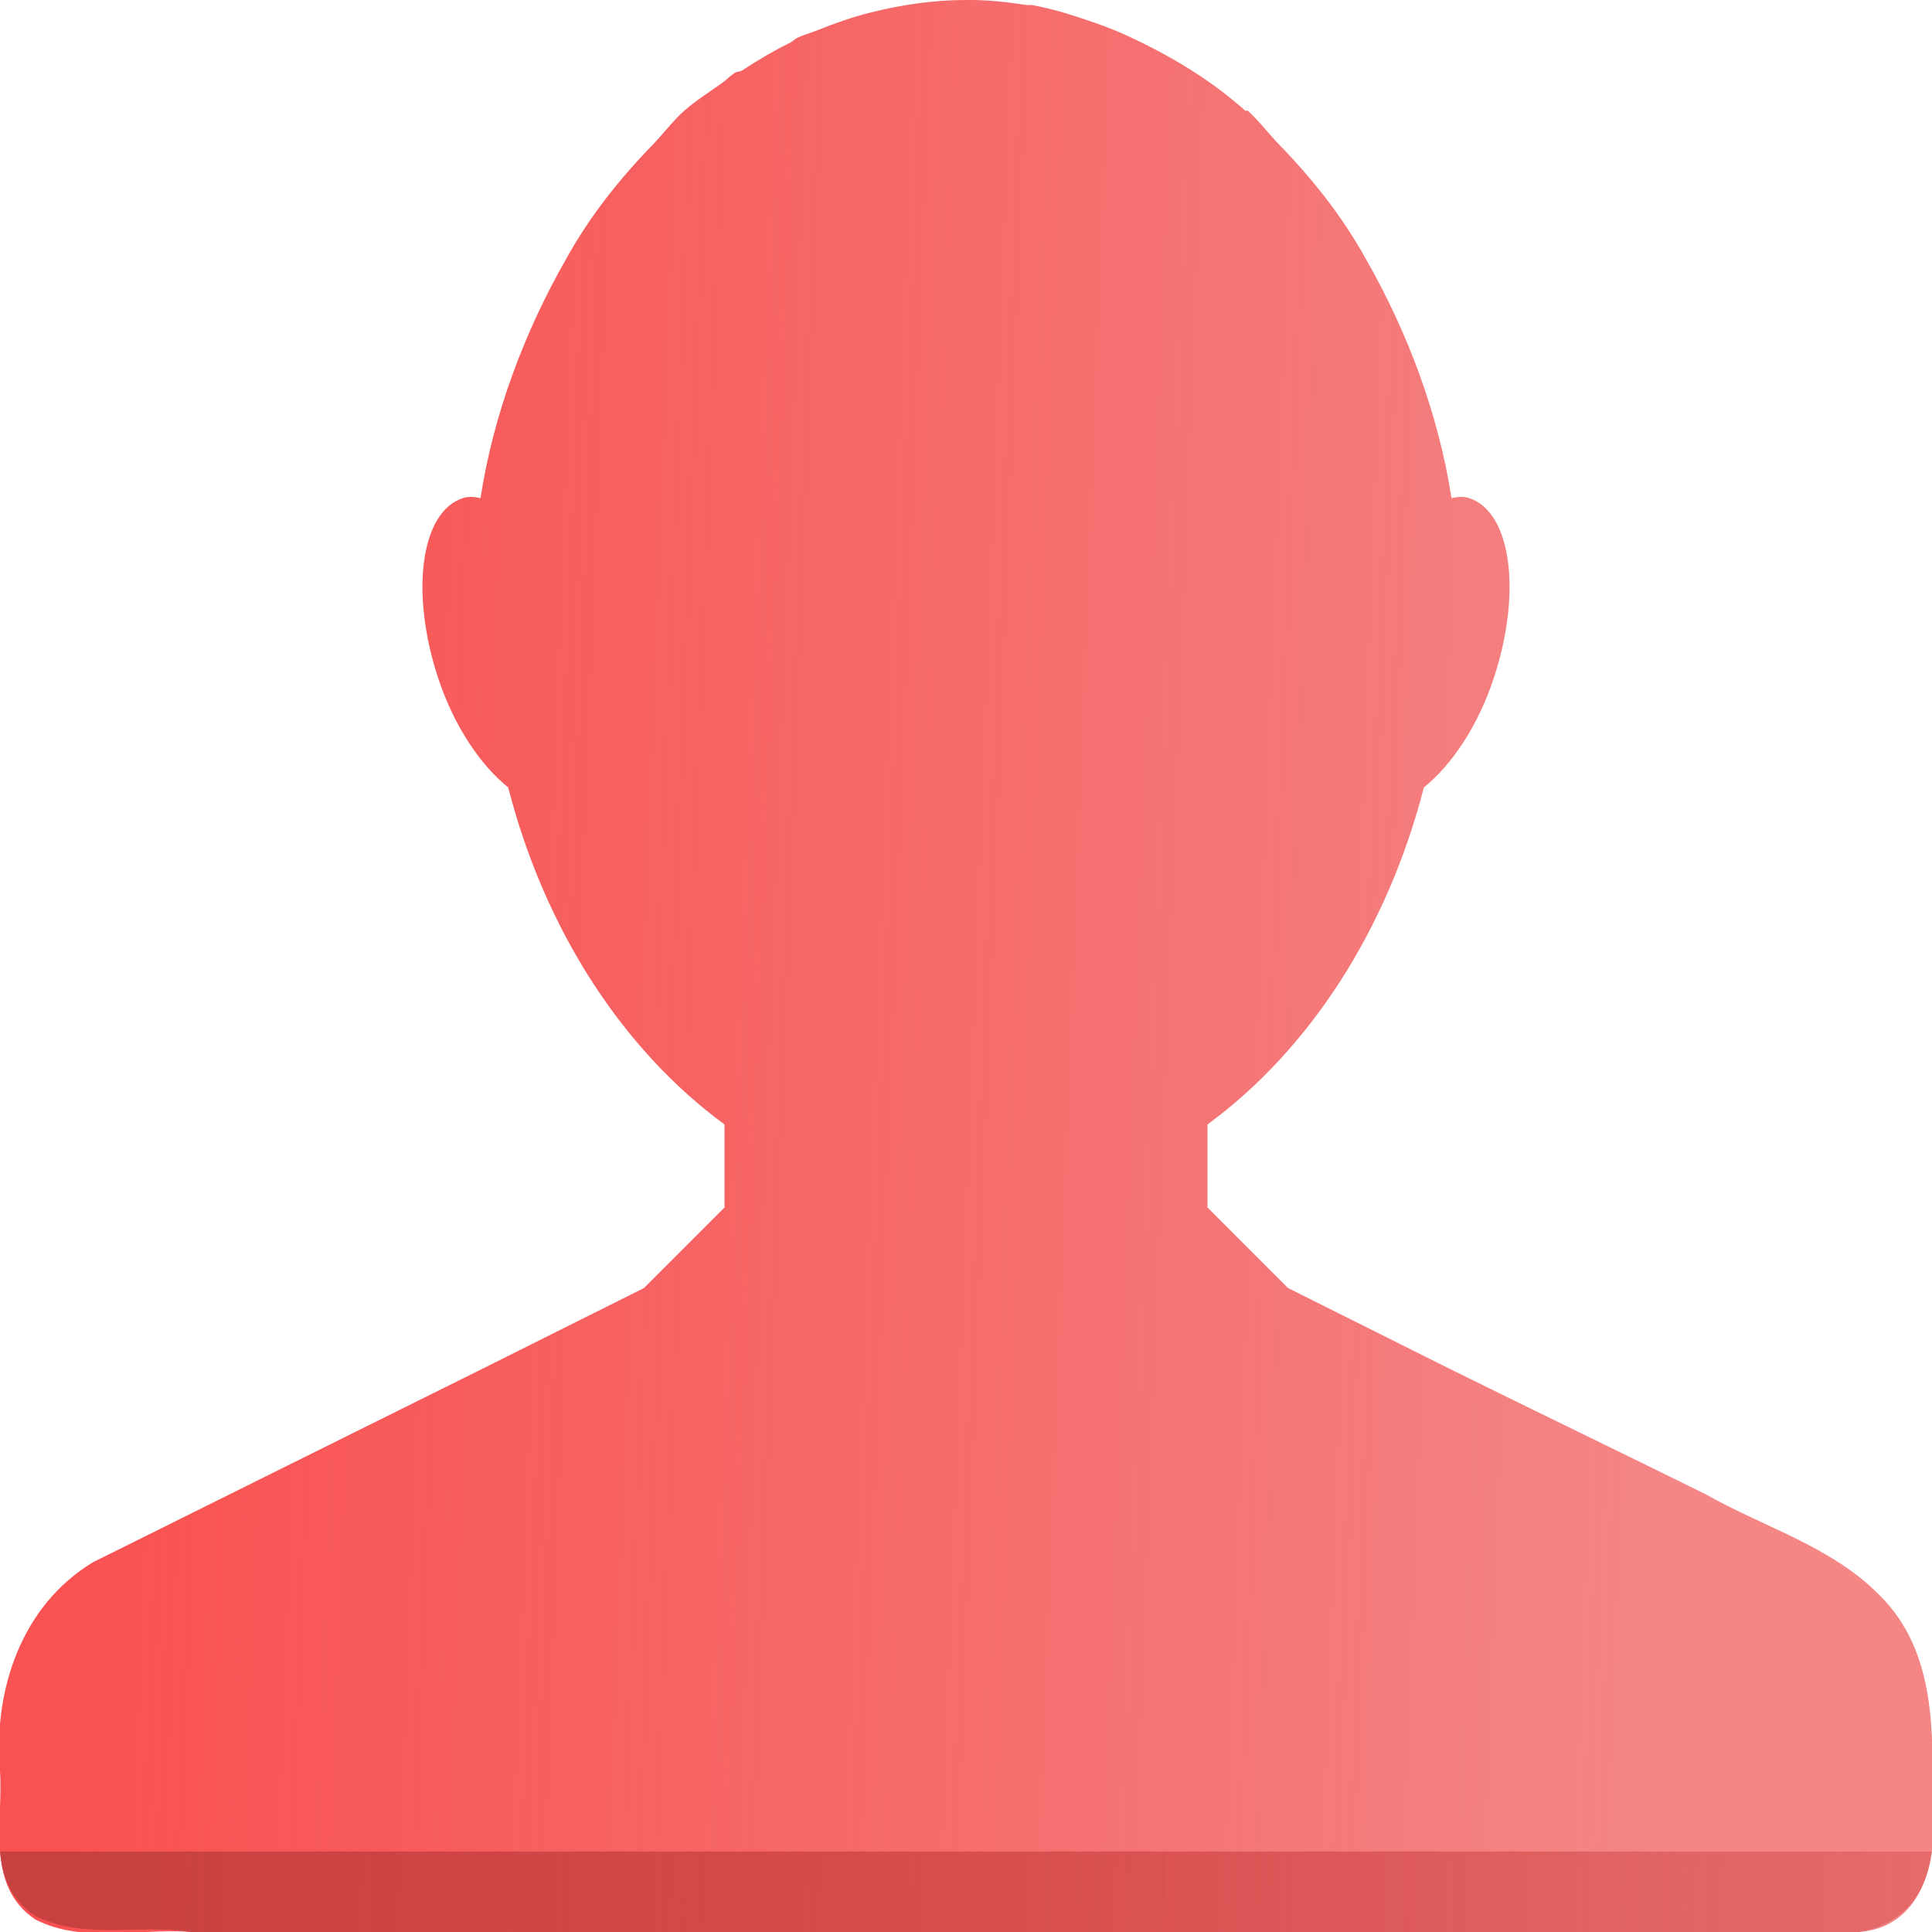 <svg width="34" height="34" viewBox="0 0 34 34" fill="none" xmlns="http://www.w3.org/2000/svg">
<path d="M17 -8.52807e-05C16.426 -8.52807e-05 15.86 0.085 15.317 0.221C15 0.302 14.694 0.407 14.388 0.531C14.27 0.579 14.15 0.61 14.034 0.664C13.986 0.686 13.949 0.729 13.901 0.753C13.613 0.895 13.331 1.06 13.06 1.24C13.022 1.264 12.965 1.258 12.927 1.284C12.847 1.339 12.784 1.403 12.706 1.461C12.483 1.62 12.25 1.767 12.042 1.948C11.851 2.119 11.688 2.334 11.51 2.523C10.908 3.141 10.386 3.794 9.961 4.56C9.231 5.84 8.686 7.281 8.456 8.766C8.345 8.742 8.243 8.734 8.146 8.766C7.402 9.008 7.219 10.421 7.703 11.909C7.987 12.782 8.46 13.469 8.943 13.857C9.591 16.375 10.962 18.475 12.75 19.789V21.25L11.333 22.667L8.5 24.083C6.209 25.218 3.926 26.357 1.638 27.492C0.37 28.257 -0.121 29.758 -8.93303e-06 31.167C0.059 32.053 -0.261 33.188 0.62 33.779C1.457 34.21 2.456 33.929 3.365 34C6.023 33.998 8.675 34 11.333 34C15.114 34.001 18.886 34 22.667 34C26.02 34 29.363 34.006 32.717 34C33.804 33.923 34.106 32.775 34 31.875C34.02 30.555 34.098 29.076 33.071 28.067C32.232 27.214 31.039 26.877 30.016 26.296C28.513 25.552 27.002 24.827 25.5 24.083L22.667 22.667L21.25 21.25V19.789C23.038 18.475 24.409 16.375 25.058 13.857C25.54 13.469 26.013 12.782 26.296 11.909C26.781 10.421 26.598 9.008 25.854 8.766C25.756 8.734 25.656 8.742 25.544 8.766C25.314 7.281 24.769 5.84 24.039 4.56C23.614 3.794 23.092 3.141 22.49 2.523C22.311 2.334 22.148 2.119 21.958 1.948C21.95 1.94 21.923 1.956 21.914 1.948C21.359 1.452 20.743 1.071 20.1 0.753C19.937 0.673 19.778 0.599 19.612 0.531C19.493 0.483 19.379 0.44 19.258 0.398C18.897 0.273 18.527 0.152 18.15 0.088C18.122 0.084 18.091 0.093 18.062 0.088C17.71 0.033 17.361 -0.004 17 -8.52807e-05V-8.52807e-05Z" fill="url(#paint0_linear_209_189)"/>
<path d="M0 32.583C0.037 33.008 0.179 33.433 0.62 33.717C1.457 34.142 2.456 33.858 3.365 34H11.333H22.667H32.717C33.532 33.858 33.909 33.292 34 32.583H0Z" fill="url(#paint1_linear_209_189)"/>
<defs>
<linearGradient id="paint0_linear_209_189" x1="-7.083" y1="15.583" x2="29.75" y2="17" gradientUnits="userSpaceOnUse">
<stop offset="0.247" stop-color="#FA5252"/>
<stop offset="1" stop-color="#ED3939" stop-opacity="0.61"/>
</linearGradient>
<linearGradient id="paint1_linear_209_189" x1="-0.708" y1="33.292" x2="34" y2="34" gradientUnits="userSpaceOnUse">
<stop offset="0.086" stop-color="#C84141"/>
<stop offset="1" stop-color="#D14545" stop-opacity="0.43"/>
</linearGradient>
</defs>
</svg>
